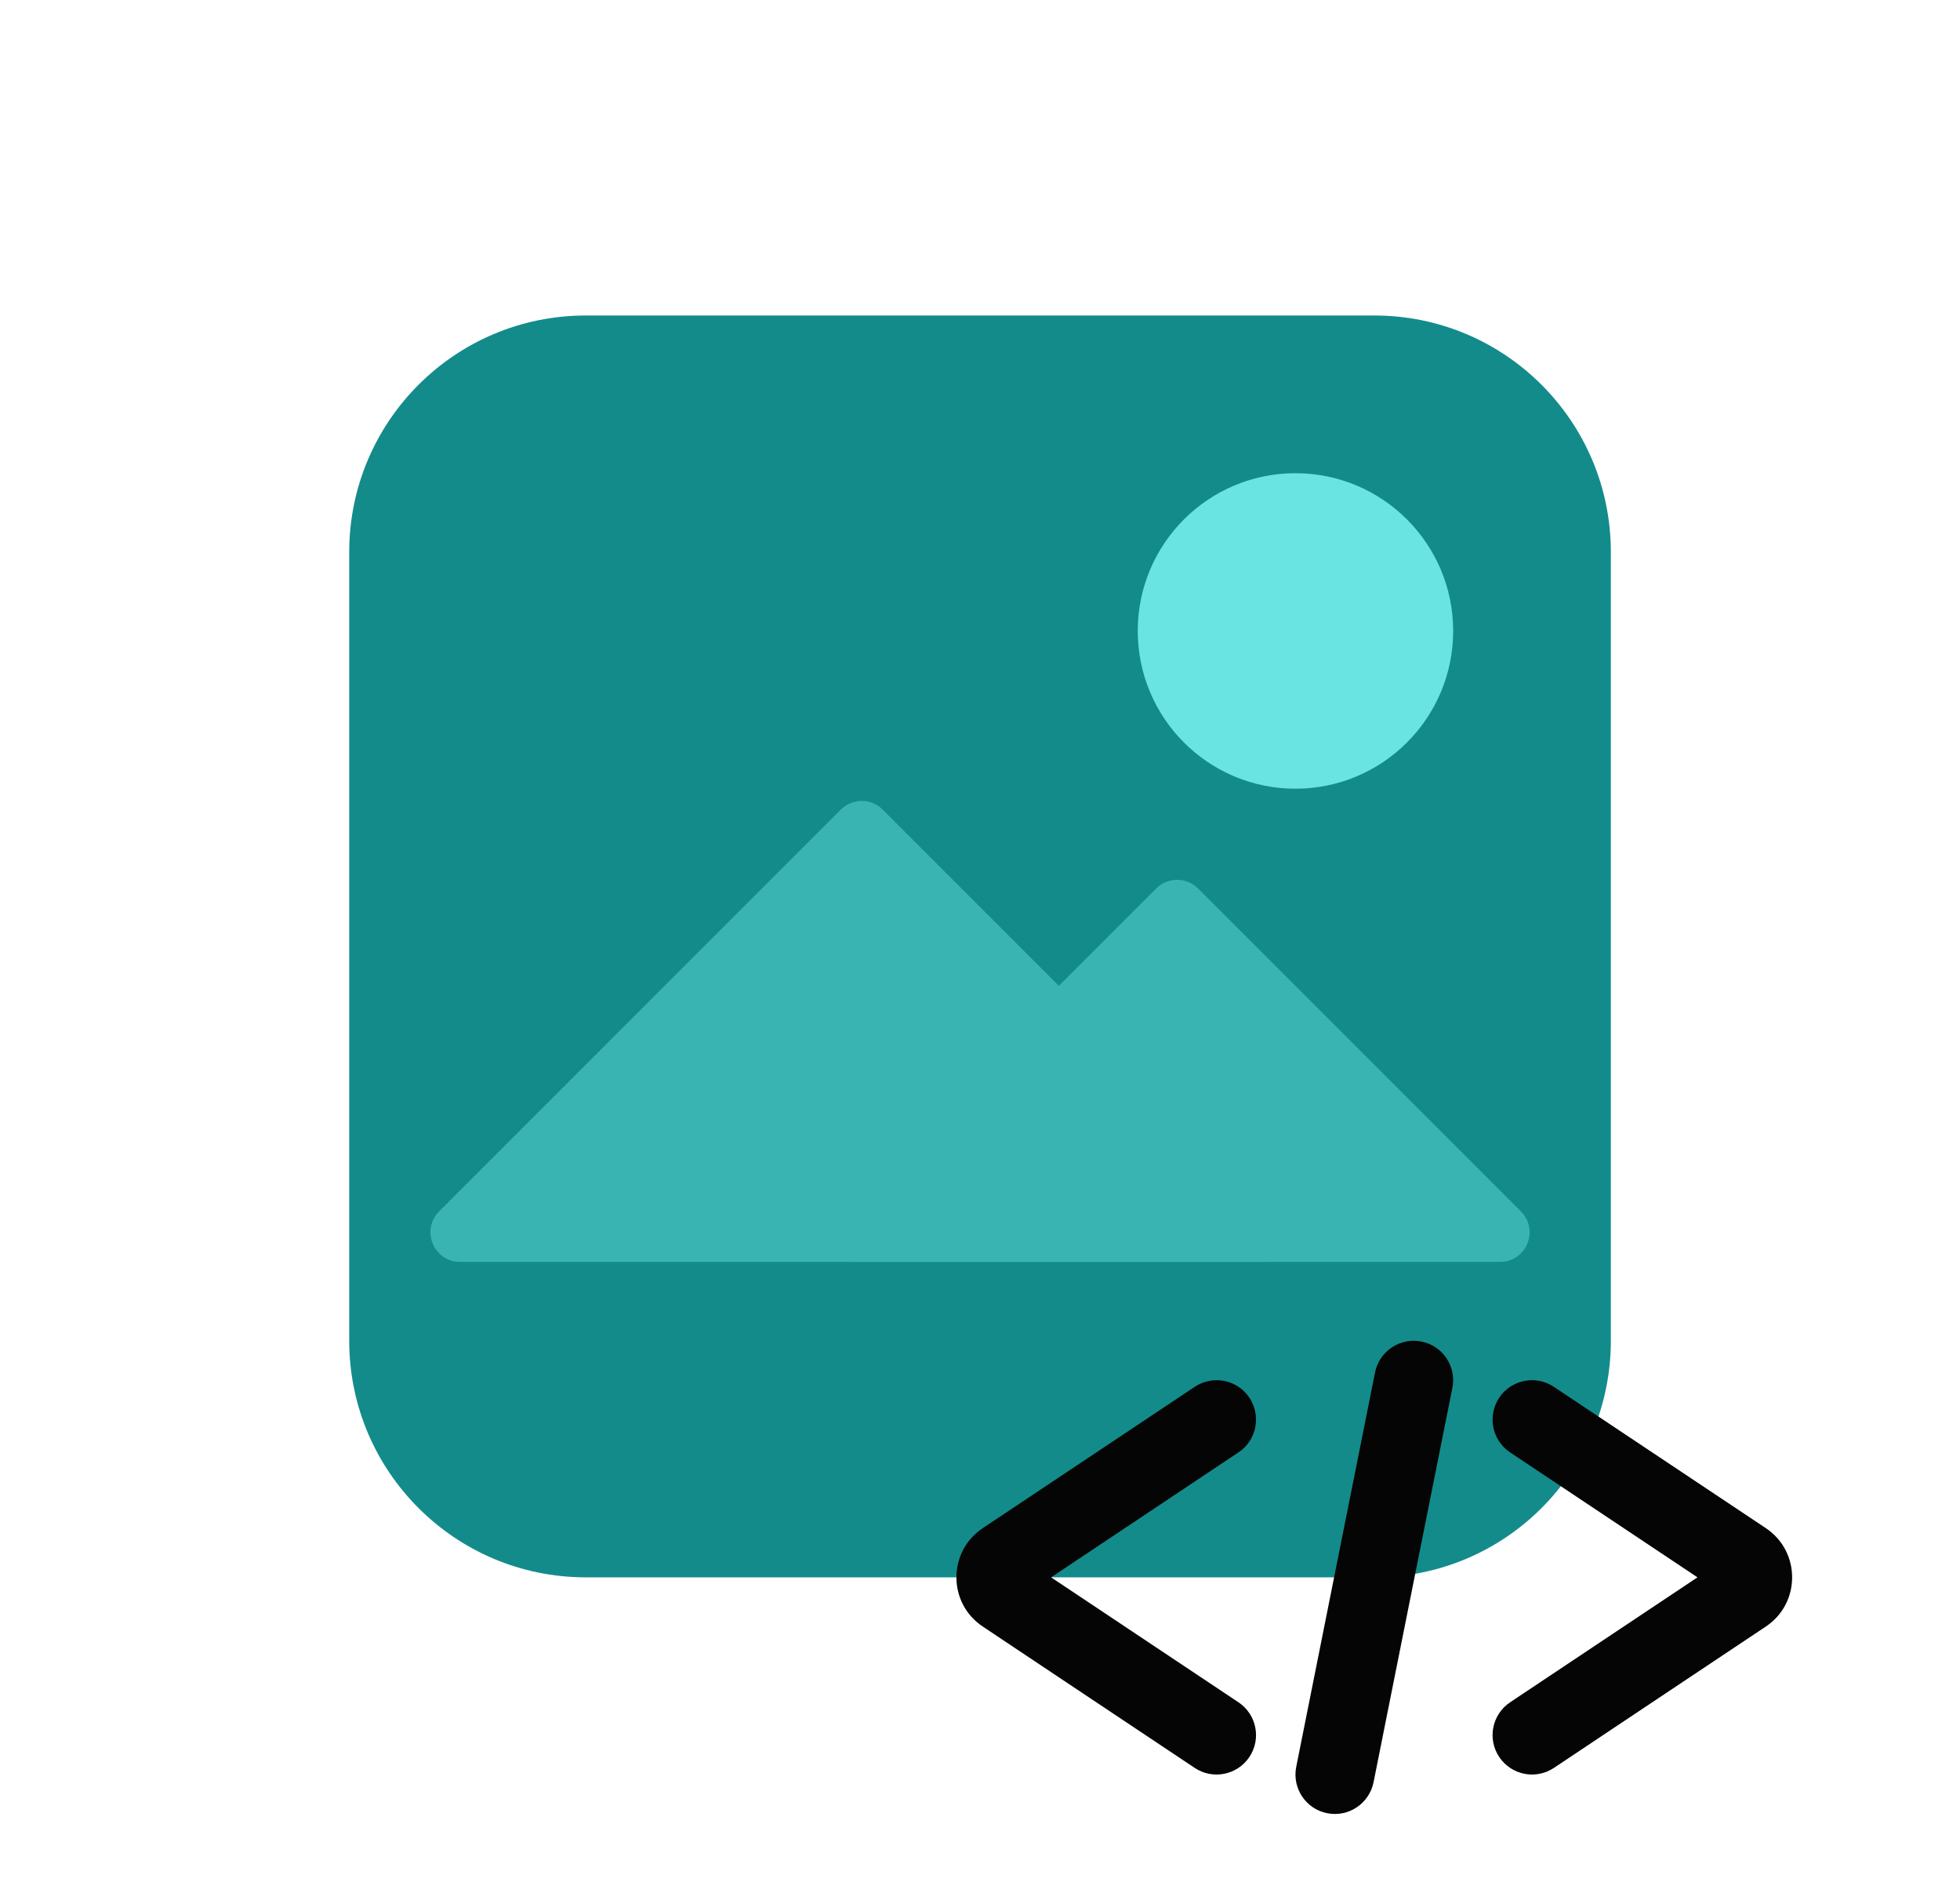 <svg width="29" height="28" viewBox="0 0 29 28" fill="none" xmlns="http://www.w3.org/2000/svg">
<path d="M5.167 8.167C5.167 6.234 6.734 4.667 8.667 4.667H20.334C22.267 4.667 23.834 6.234 23.834 8.167V19.833C23.834 21.766 22.267 23.333 20.334 23.333H8.667C6.734 23.333 5.167 21.766 5.167 19.833V8.167Z" fill="#138B8B"/>
<path d="M21.501 9.333C21.501 10.622 20.456 11.667 19.167 11.667C17.879 11.667 16.834 10.622 16.834 9.333C16.834 8.045 17.879 7 19.167 7C20.456 7 21.501 8.045 21.501 9.333Z" fill="#6AE3E3"/>
<path d="M12.441 11.976L6.497 17.92C6.222 18.195 6.417 18.667 6.807 18.667H18.694C19.084 18.667 19.279 18.195 19.003 17.92L13.06 11.976C12.889 11.805 12.612 11.805 12.441 11.976Z" fill="#3AB3B3"/>
<path d="M17.107 13.143L12.33 17.92C12.055 18.195 12.25 18.667 12.639 18.667H22.194C22.584 18.667 22.779 18.195 22.503 17.92L17.726 13.143C17.555 12.972 17.278 12.972 17.107 13.143Z" fill="#3AB3B3"/>
<path fill-rule="evenodd" clip-rule="evenodd" d="M21.032 19.845C21.348 19.908 21.553 20.215 21.489 20.531L20.323 26.364C20.259 26.68 19.952 26.885 19.636 26.822C19.32 26.759 19.116 26.451 19.179 26.136L20.345 20.302C20.409 19.986 20.716 19.782 21.032 19.845Z" fill="#050505"/>
<path fill-rule="evenodd" clip-rule="evenodd" d="M18.486 20.676C18.307 20.408 17.945 20.336 17.677 20.515L14.541 22.605C14.021 22.952 14.021 23.715 14.541 24.061L17.677 26.152C17.945 26.331 18.307 26.258 18.486 25.99C18.665 25.722 18.592 25.36 18.324 25.181L15.552 23.333L18.324 21.485C18.592 21.307 18.665 20.945 18.486 20.676Z" fill="#050505"/>
<path fill-rule="evenodd" clip-rule="evenodd" d="M22.182 20.676C22.361 20.408 22.723 20.336 22.991 20.515L26.127 22.605C26.646 22.952 26.646 23.715 26.127 24.061L22.991 26.152C22.723 26.331 22.361 26.258 22.182 25.99C22.003 25.722 22.076 25.36 22.344 25.181L25.116 23.333L22.344 21.485C22.076 21.307 22.003 20.945 22.182 20.676Z" fill="#050505"/>
</svg>
